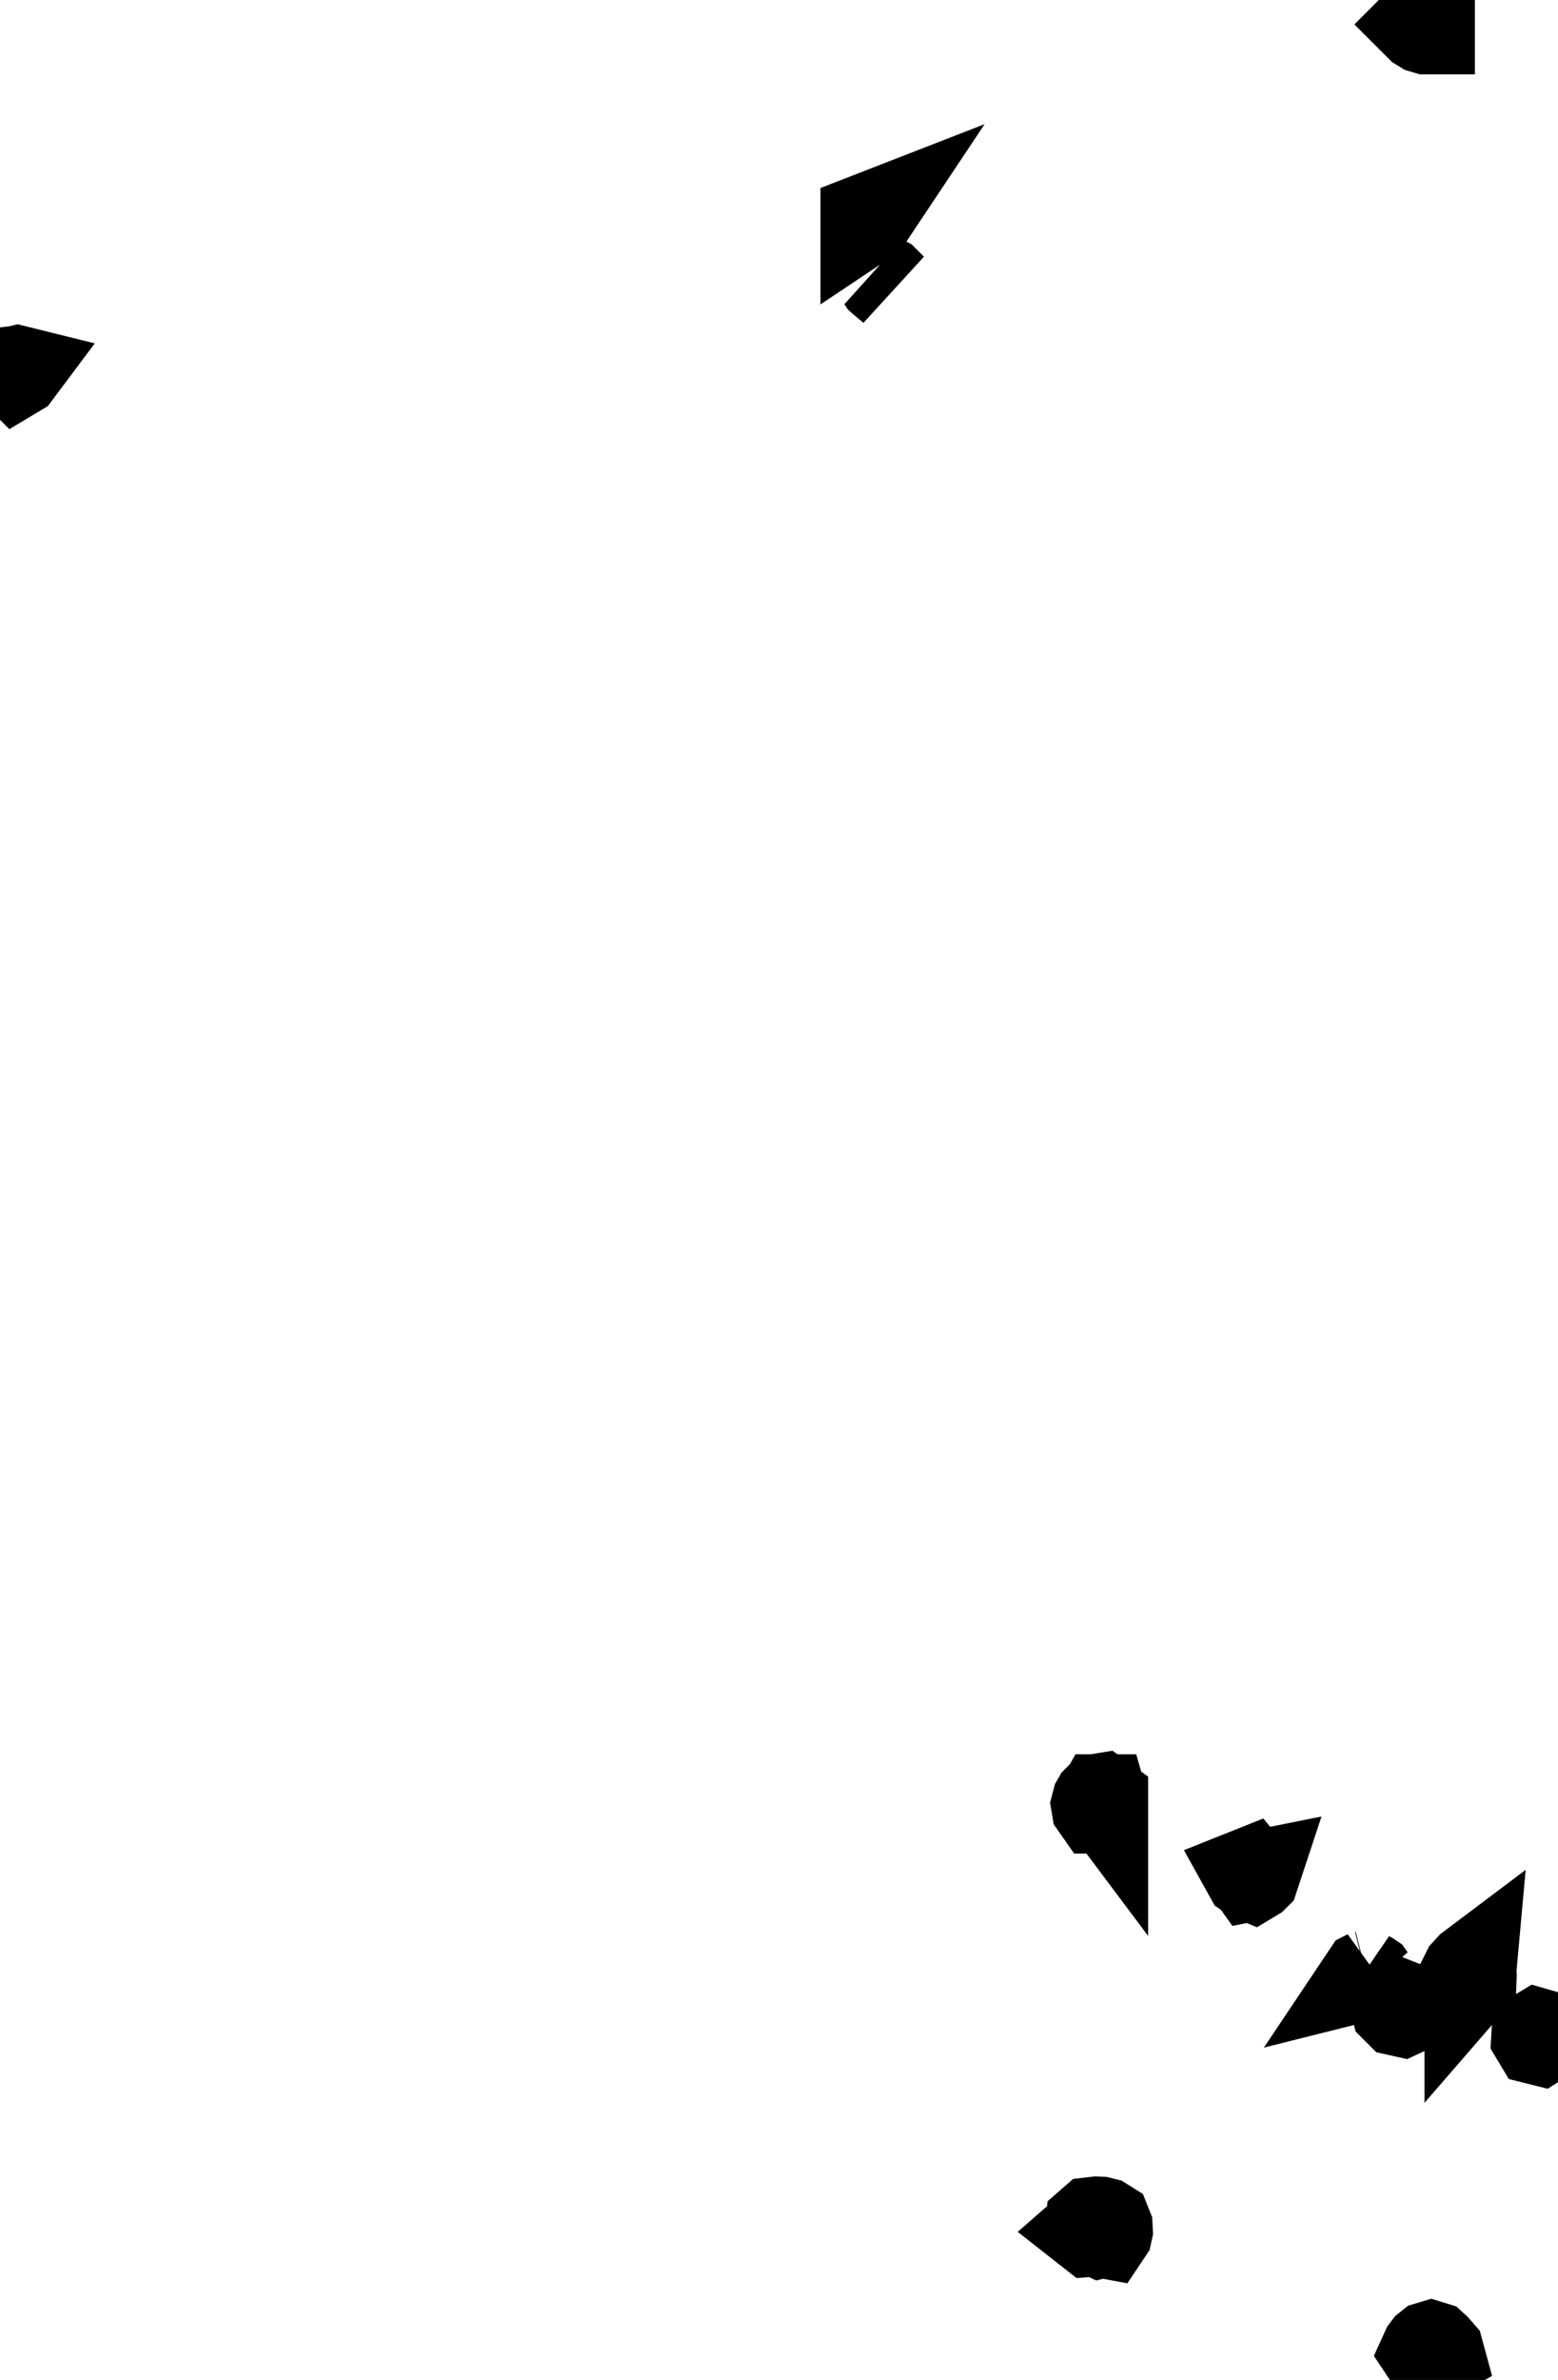 <svg xmlns="http://www.w3.org/2000/svg" viewBox="0 0 8.682 13.252"><path d="M7.975 13.061 L7.988 13.065 L7.999 13.075 L8.02 13.099 L8.023 13.11 L8.011 13.117 L7.995 13.121 L7.982 13.122 L7.967 13.12 L7.957 13.116 L7.949 13.107 L7.941 13.095 L7.946 13.084 L7.955 13.072 L7.965 13.064 L7.975 13.061 Z M8.202 10.95 L8.2 10.972 L8.202 10.999 L8.201 11.024 L8.188 11.039 L8.188 11.025 L8.183 11.016 L8.176 11.009 L8.17 11.002 L8.168 10.988 L8.172 10.98 L8.194 10.956 L8.202 10.95 Z M7.969 0.164 L7.948 0.164 L7.931 0.159 L7.913 0.148 L7.901 0.136 L7.907 0.13 L7.969 0.158 L7.969 0.164 Z M6.112 12.369 L6.131 12.37 L6.151 12.375 L6.167 12.385 L6.173 12.4 L6.174 12.42 L6.172 12.429 L6.166 12.438 L6.139 12.433 L6.135 12.434 L6.116 12.425 L6.077 12.428 L6.063 12.417 L6.071 12.41 L6.077 12.391 L6.078 12.379 L6.086 12.372 L6.112 12.369 Z M8.597 11.338 L8.592 11.355 L8.581 11.362 L8.569 11.359 L8.56 11.344 L8.561 11.327 L8.571 11.321 L8.585 11.325 L8.597 11.338 Z M7.831 11.177 L7.828 11.196 L7.813 11.203 L7.795 11.199 L7.78 11.184 L7.774 11.16 L7.789 11.156 L7.812 11.165 L7.831 11.177 Z M7.641 11.016 L7.629 11.005 L7.633 11.007 L7.636 11.009 L7.641 11.016 Z M7.622 10.994 L7.616 11 L7.612 11.001 L7.614 10.998 L7.622 10.994 Z M6.984 10.452 L6.972 10.447 L6.959 10.438 L6.954 10.429 L6.964 10.425 L6.969 10.431 L6.972 10.44 L6.977 10.447 L6.992 10.444 L6.991 10.447 L6.989 10.449 L6.984 10.452 Z M0.085 2.065 L0.094 2.064 L0.098 2.063 L0.102 2.064 L0.096 2.072 L0.091 2.075 L0.088 2.072 L0.085 2.065 Z M4.923 1.565 L4.915 1.558 L4.913 1.555 L4.93 1.564 L4.972 1.606 L4.923 1.565 Z M4.822 1.218 L4.84 1.211 L4.834 1.22 L4.822 1.228 L4.822 1.218 Z M6.125 10.014 L6.137 10.012 L6.148 10.02 L6.148 10.029 L6.145 10.025 L6.143 10.018 L6.14 10.018 L6.13 10.036 L6.13 10.04 L6.133 10.061 L6.127 10.071 L6.116 10.071 L6.109 10.061 L6.107 10.049 L6.112 10.03 L6.116 10.023 L6.125 10.014 Z" fill="black" stroke="black" stroke-width="0.5" vector-effect="non-scaling-stroke"/></svg>